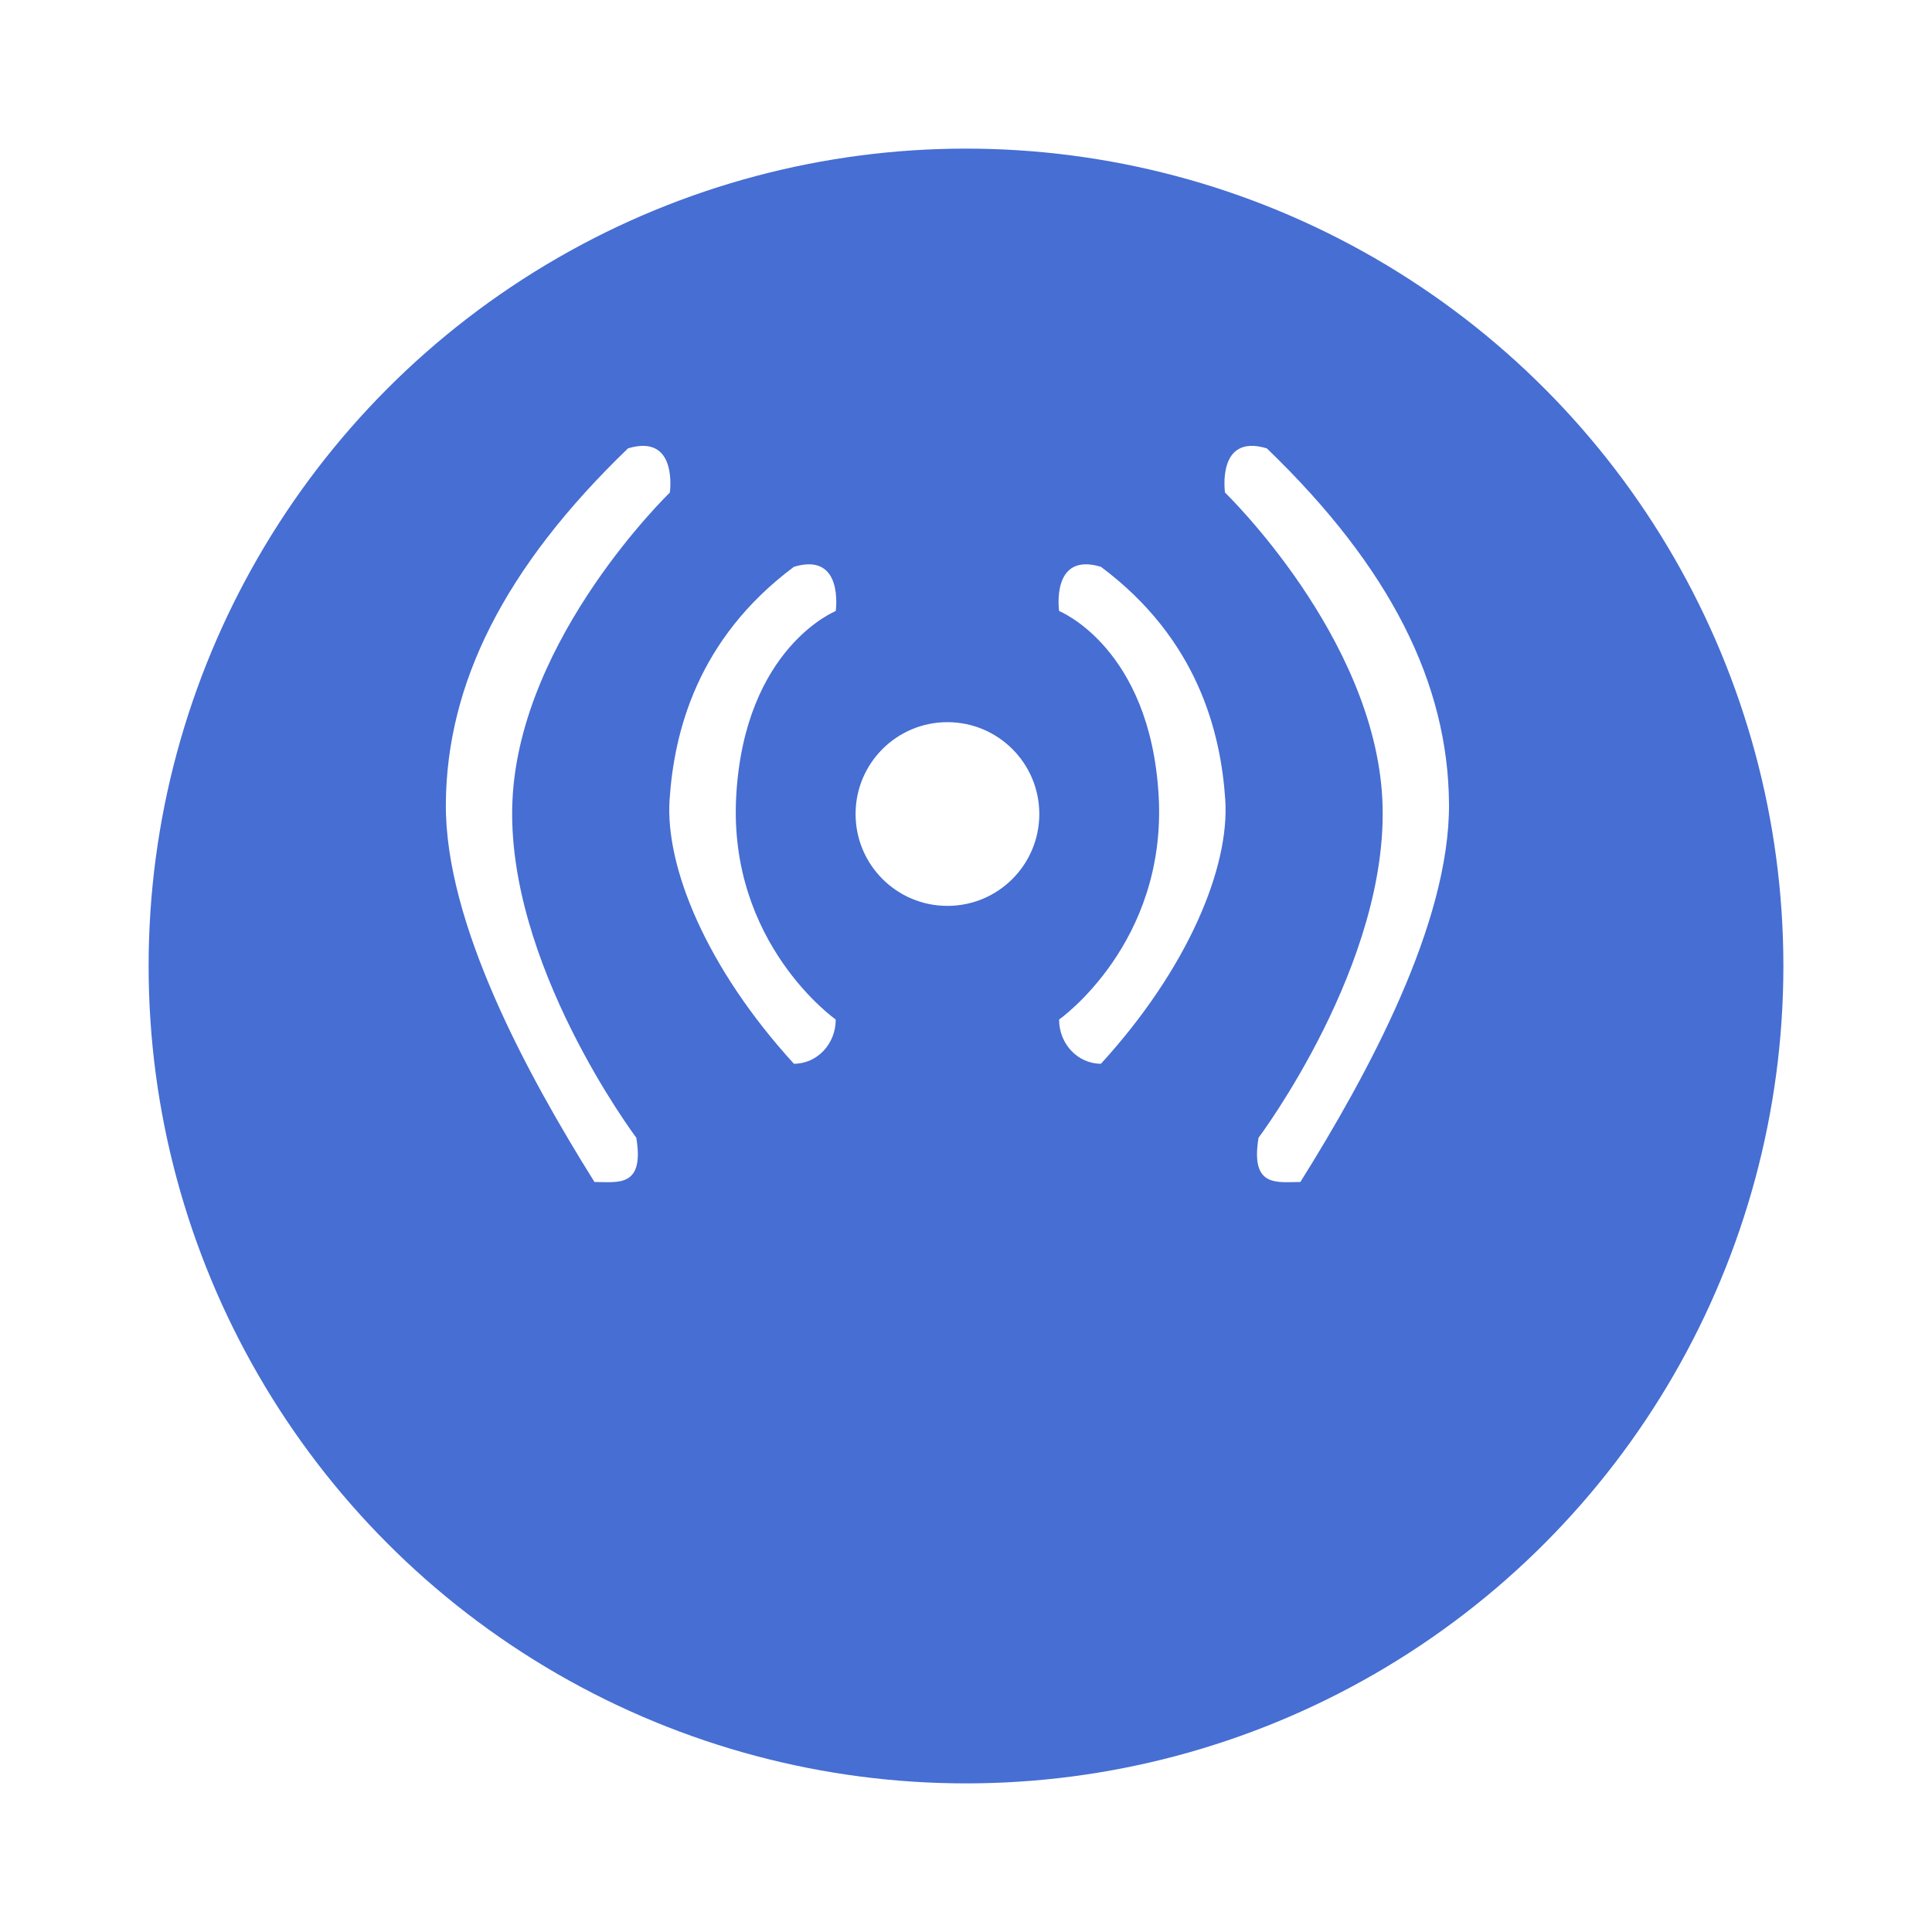 <svg width="52" height="52" viewBox="0 0 52 52" fill="none" xmlns="http://www.w3.org/2000/svg">
<g filter="url(#filter0_d)">
<circle cx="26" cy="22" r="22" fill="#466ED3"/>
</g>
<path d="M25.5 24.382C26.866 24.382 27.973 23.275 27.973 21.909C27.973 20.544 26.866 19.437 25.5 19.437C24.134 19.437 23.028 20.544 23.028 21.909C23.028 23.275 24.134 24.382 25.5 24.382Z" fill="white"/>
<path d="M29.632 15.256C32.242 17.204 32.857 19.716 32.978 21.523C33.099 23.33 31.99 26.049 29.632 28.631C29.008 28.631 28.506 28.1 28.506 27.441C28.506 27.441 31.413 25.397 31.185 21.413C30.956 17.428 28.506 16.446 28.506 16.446C28.506 16.446 28.276 14.844 29.632 15.256Z" fill="white"/>
<path d="M34.097 12.068C37.433 15.281 38.976 18.401 39 21.632C39.024 24.863 36.797 28.939 35 31.813C34.376 31.813 33.649 31.975 33.874 30.622C33.874 30.622 37.419 25.906 37.206 21.521C36.993 17.136 32.971 13.258 32.971 13.258C32.971 13.258 32.74 11.656 34.097 12.068Z" fill="white"/>
<path d="M21.368 15.256C18.758 17.204 18.143 19.716 18.022 21.523C17.901 23.33 19.01 26.049 21.368 28.631C21.992 28.631 22.494 28.1 22.494 27.441C22.494 27.441 19.587 25.397 19.816 21.413C20.044 17.428 22.494 16.446 22.494 16.446C22.494 16.446 22.724 14.844 21.368 15.256Z" fill="white"/>
<path d="M16.903 12.068C13.567 15.281 12.024 18.401 12 21.632C11.976 24.863 14.203 28.939 16 31.813C16.624 31.813 17.351 31.975 17.126 30.622C17.126 30.622 13.581 25.906 13.794 21.521C14.007 17.136 18.029 13.258 18.029 13.258C18.029 13.258 18.259 11.656 16.903 12.068Z" fill="white"/>
<defs>
<filter id="filter0_d" x="0" y="0" width="52" height="52" filterUnits="userSpaceOnUse" color-interpolation-filters="sRGB">
<feFlood flood-opacity="0" result="BackgroundImageFix"/>
<feColorMatrix in="SourceAlpha" type="matrix" values="0 0 0 0 0 0 0 0 0 0 0 0 0 0 0 0 0 0 127 0"/>
<feOffset dy="4"/>
<feGaussianBlur stdDeviation="2"/>
<feColorMatrix type="matrix" values="0 0 0 0 0 0 0 0 0 0 0 0 0 0 0 0 0 0 0.25 0"/>
<feBlend mode="normal" in2="BackgroundImageFix" result="effect1_dropShadow"/>
<feBlend mode="normal" in="SourceGraphic" in2="effect1_dropShadow" result="shape"/>
</filter>
</defs>
</svg>
